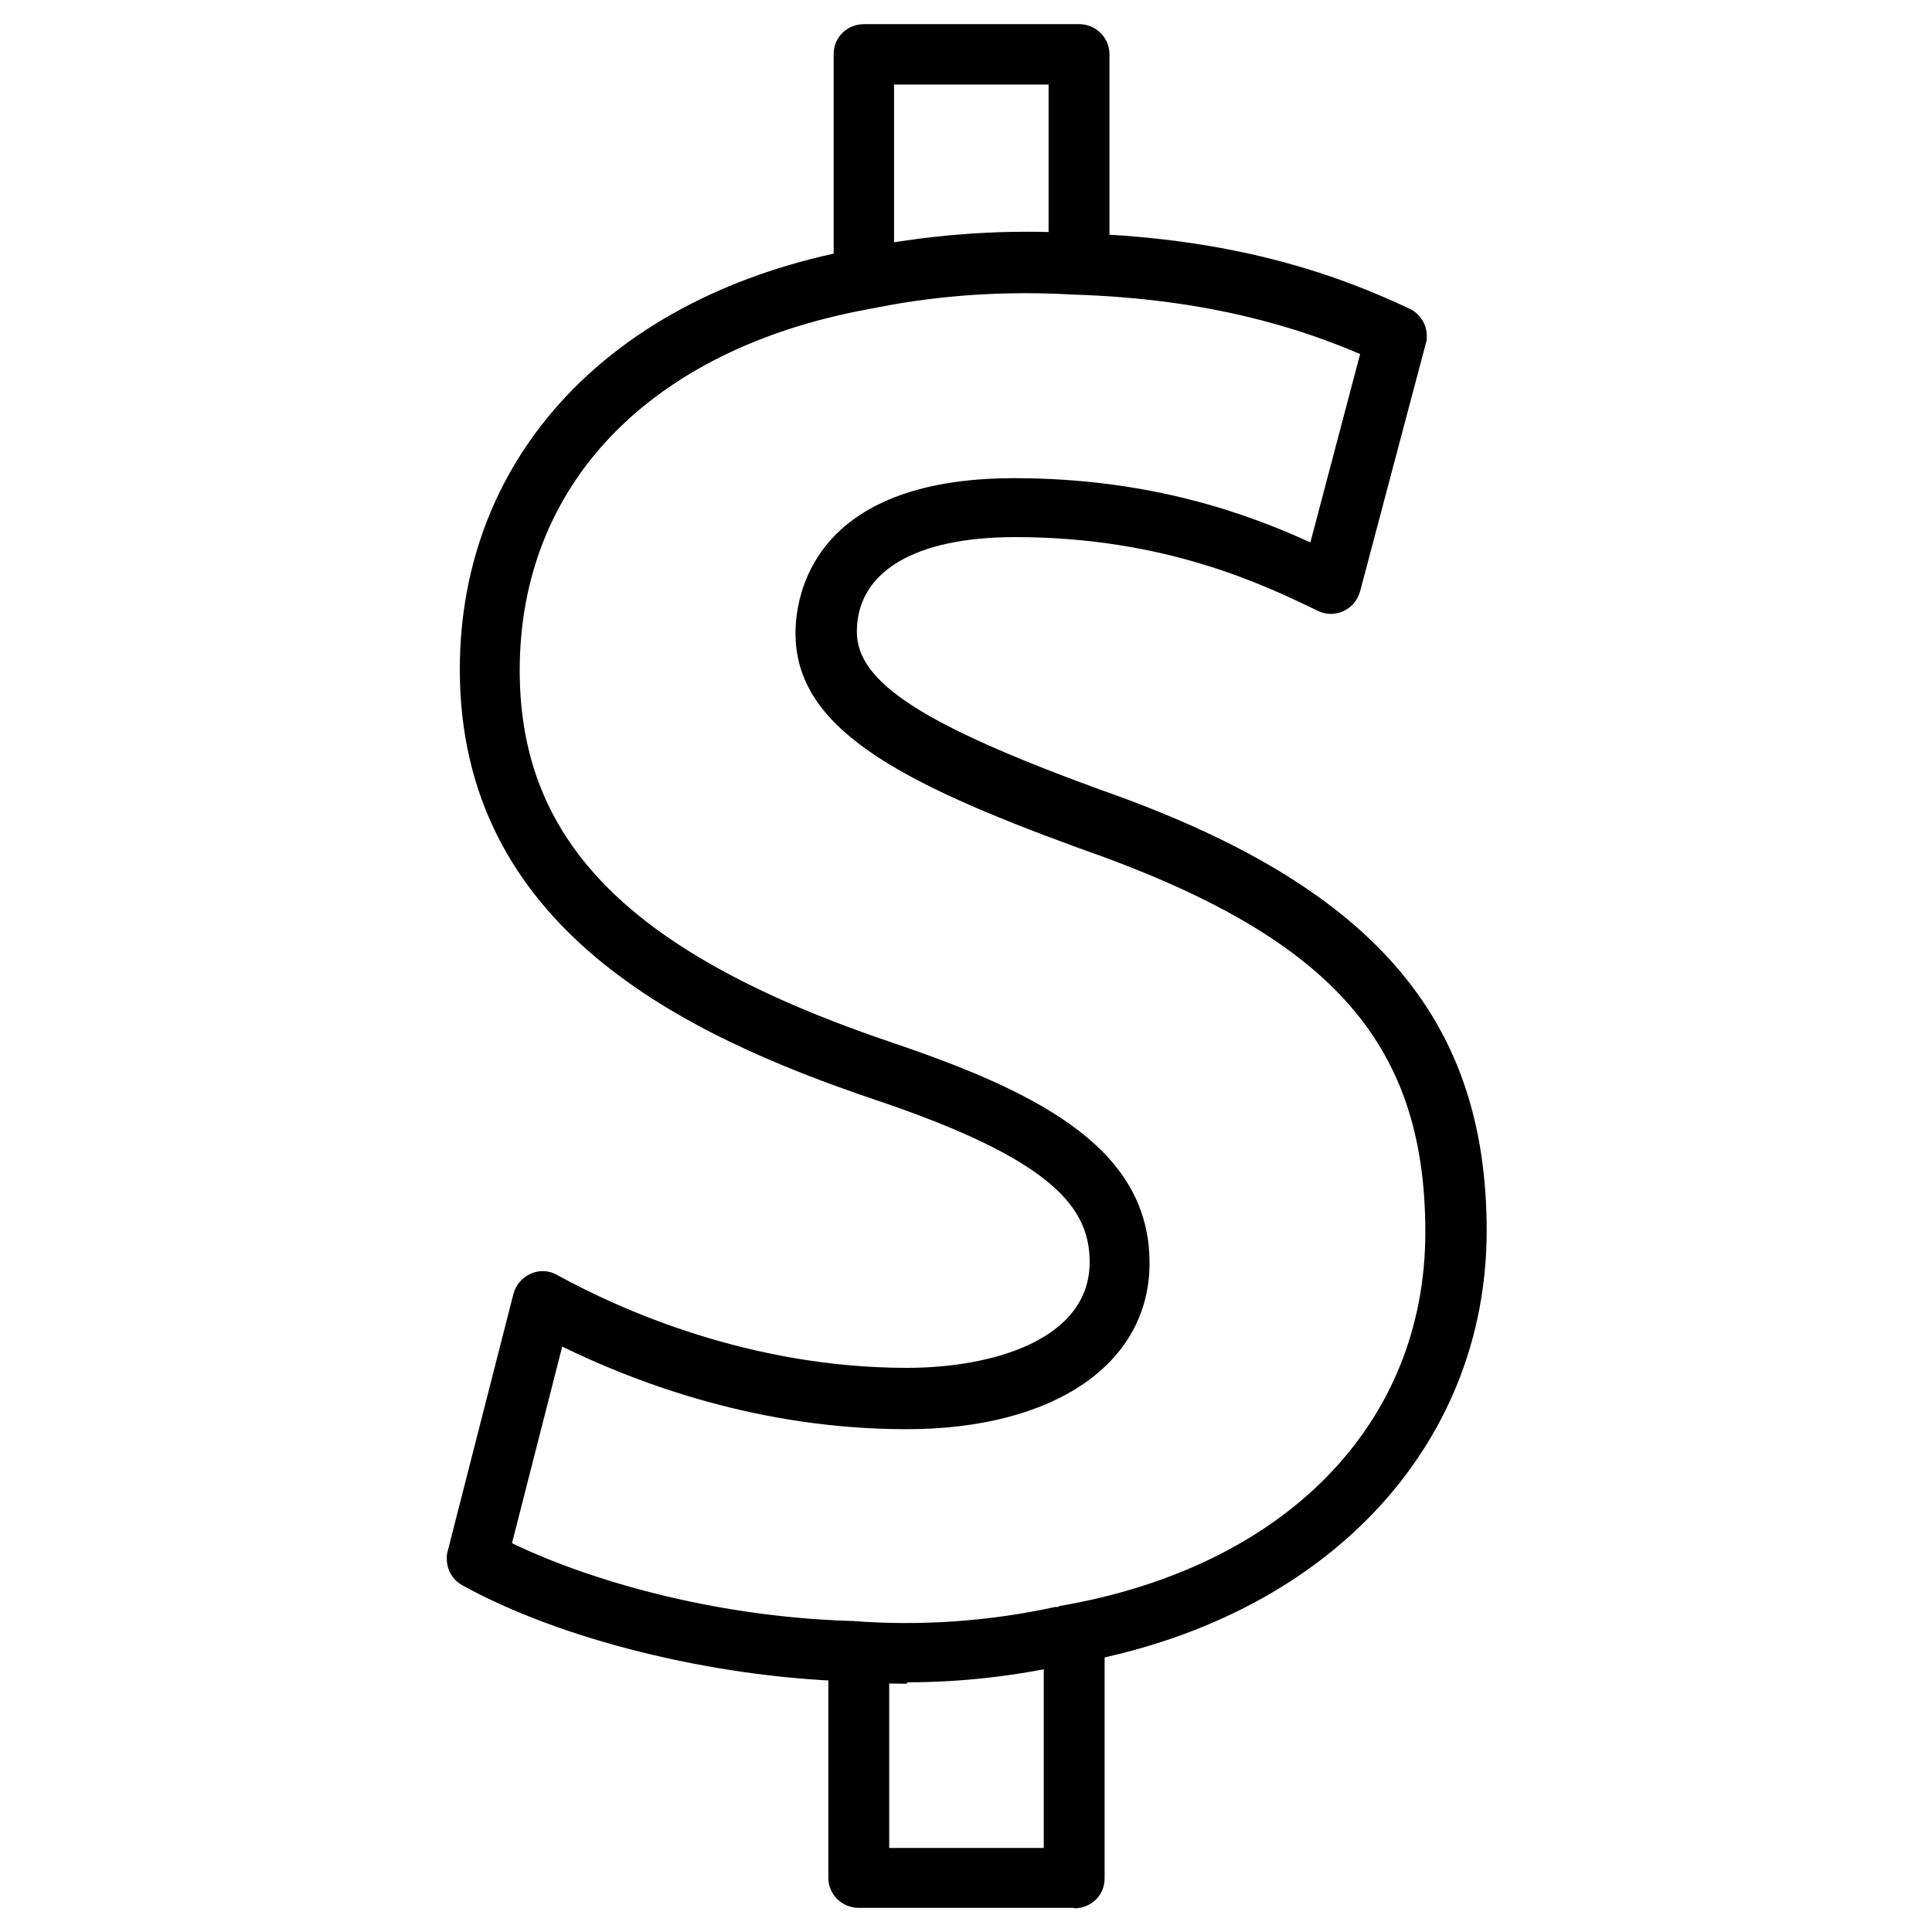 <?xml version="1.0" encoding="UTF-8"?>
<svg id="Layer_1" data-name="Layer 1" xmlns="http://www.w3.org/2000/svg" viewBox="0 0 40 40">
  <path d="M22.23,39.5h-4.45c-.35,0-.63-.28-.63-.62v-4.36c0-.35,.28-.62,.63-.62s.63,.28,.63,.62v3.74h3.2v-4.05c0-.35,.28-.62,.63-.62s.63,.28,.63,.62v4.68c0,.35-.28,.62-.63,.62ZM17.89,6.07c-.35,0-.63-.28-.63-.62V1.12c0-.35,.28-.62,.63-.62h4.45c.35,0,.63,.28,.63,.62v4c0,.35-.28,.62-.63,.62s-.63-.28-.63-.62V1.75h-3.2v3.69c0,.35-.28,.62-.63,.62Z"/>
  <path d="M18.77,34.86c-.4,0-.81-.02-1.21-.05-2.83-.09-5.97-.87-7.99-1.99-.2-.11-.32-.32-.32-.55,0-.05,0-.1,.02-.16l1.36-5.32c.05-.19,.18-.34,.36-.42,.18-.08,.38-.07,.55,.03,1.31,.72,3.99,1.92,7.24,1.92,1.74,0,3.78-.57,3.78-2.19,0-1.12-.75-2.12-4.44-3.36-4-1.35-8.6-3.58-8.6-8.91,0-4.42,3.14-7.76,8.19-8.7l.26-.05c1.43-.27,2.89-.37,4.34-.28,3.41,.1,5.55,.94,6.87,1.56,.22,.1,.36,.33,.36,.56,0,.05,0,.11-.02,.16l-1.36,5.13c-.05,.18-.17,.33-.34,.41-.17,.08-.36,.08-.53,0l-.04-.02c-1.1-.53-3.14-1.51-6.23-1.51-2.09,0-3.28,.72-3.28,1.96,0,1.05,1.37,1.93,5.04,3.27,5.6,1.96,8,4.69,8,9.13s-3.29,8.05-8.59,8.97h-.05c-1.1,.25-2.23,.38-3.35,.38Zm-8.17-2.91c1.51,.73,4.09,1.52,7.01,1.61,.01,0,.02,0,.03,0,1.41,.11,2.83,.01,4.21-.29h.06s.02-.02,.03-.02c4.67-.8,7.57-3.77,7.57-7.74s-2.01-6.15-7.17-7.95c-3.81-1.39-5.87-2.51-5.87-4.45,0-.75,.33-3.21,4.53-3.21,2.84,0,4.86,.75,6.13,1.33l1.03-3.9c-1.24-.53-3.11-1.14-5.91-1.23,0,0-.01,0-.02,0-1.35-.08-2.71,0-4.04,.26l-.26,.05c-4.49,.84-7.17,3.63-7.17,7.47,0,3.58,2.32,5.89,7.75,7.72,3.17,1.07,5.29,2.26,5.29,4.55,0,2.09-1.98,3.44-5.03,3.44s-5.57-.95-7.13-1.71l-1.04,4.07Z"/>
</svg>